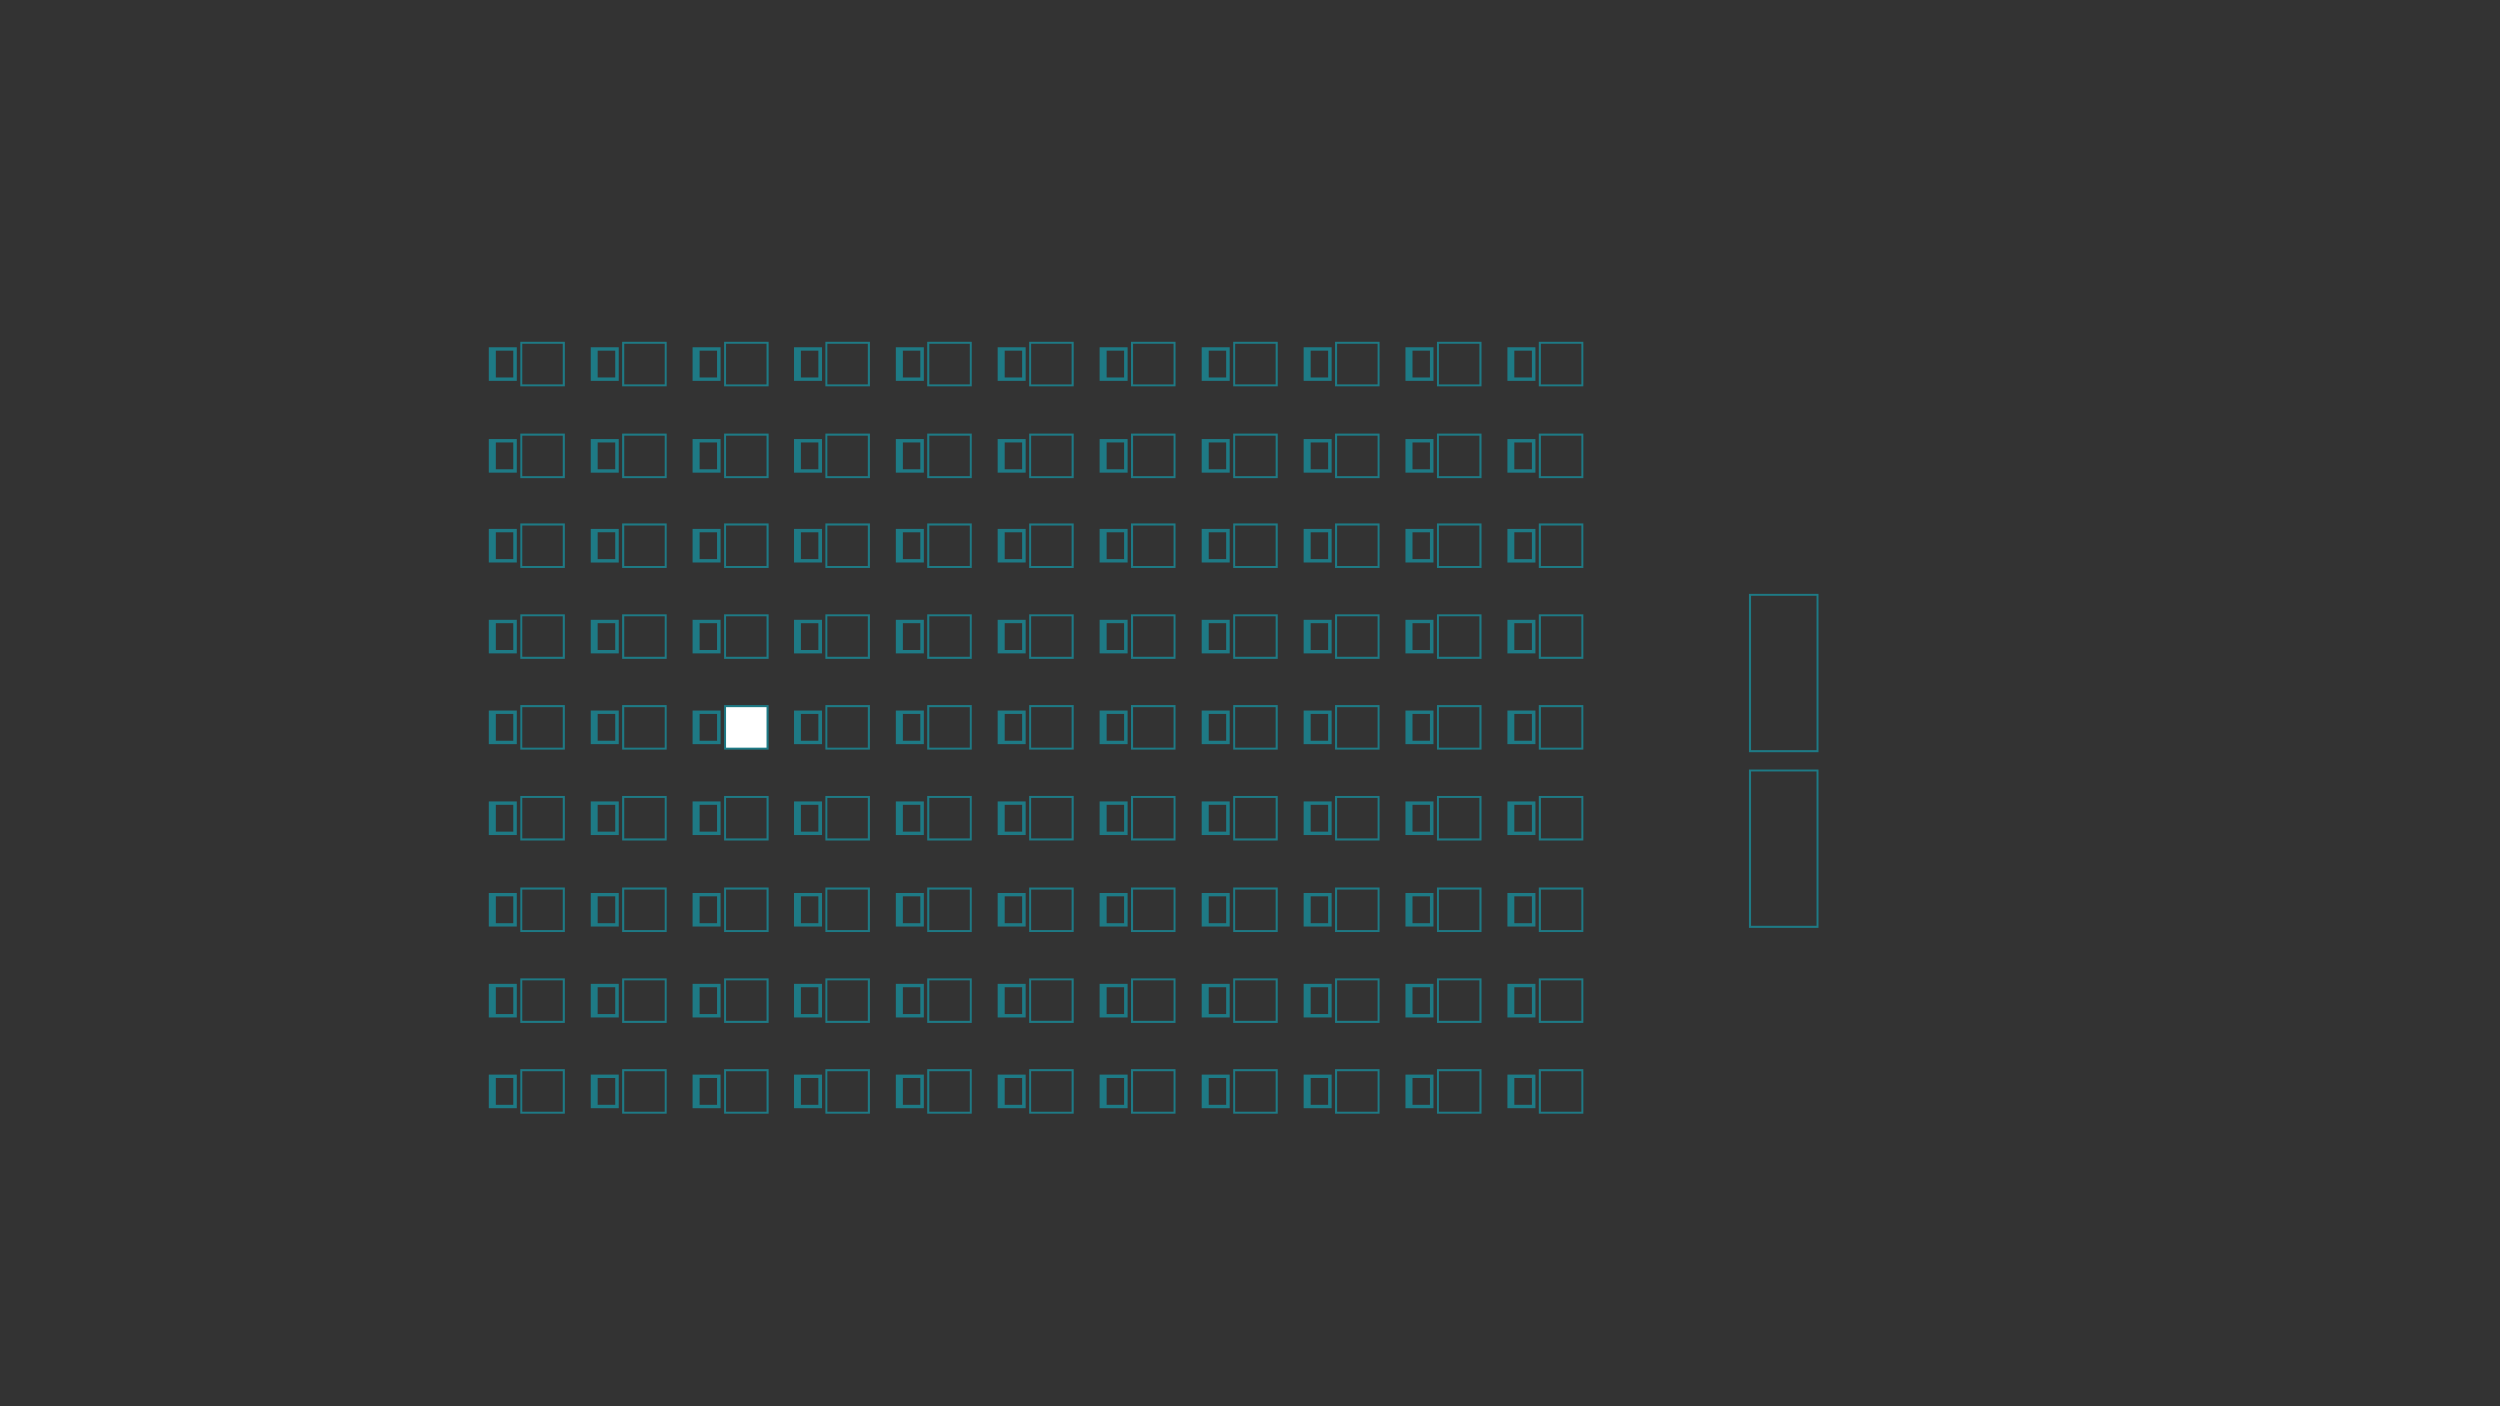 <?xml version="1.0" encoding="utf-8"?>
<!-- Generator: Adobe Illustrator 18.1.1, SVG Export Plug-In . SVG Version: 6.00 Build 0)  -->
<!DOCTYPE svg PUBLIC "-//W3C//DTD SVG 1.1//EN" "http://www.w3.org/Graphics/SVG/1.1/DTD/svg11.dtd">
<svg version="1.1" id="Layer_1" xmlns="http://www.w3.org/2000/svg" xmlns:xlink="http://www.w3.org/1999/xlink" x="0px" y="0px"
	 viewBox="0 0 1920 1080" enable-background="new 0 0 1920 1080" xml:space="preserve">
<rect x="0" y="0" width="1920" height="1080" fill="#333333" stroke="none"/>
<g>
	<g>
		<g>
			<g>
				<path fill="#1E7A85" d="M922.9,292.5h21.5v-25.8h-21.5V292.5z M941.7,269.3v20.6h-13.4v-20.6H941.7z"/>
			</g>
		</g>
	</g>
	<g>
		<path fill="#1E7A85" d="M981.3,296.7h-34.2v-34.2h34.2V296.7z M948.6,295.2h31.1V264h-31.1V295.2z"/>
	</g>
	<g>
		<g>
			<g>
				<path fill="#1E7A85" d="M922.9,363h21.5v-25.8h-21.5V363z M941.7,339.8v20.6h-13.4v-20.6H941.7z"/>
			</g>
		</g>
	</g>
	<g>
		<path fill="#1E7A85" d="M981.3,367.2h-34.2V333h34.2V367.2z M948.6,365.7h31.1v-31.1h-31.1V365.7z"/>
	</g>
	<g>
		<g>
			<g>
				<path fill="#1E7A85" d="M922.9,432h21.5v-25.8h-21.5V432z M941.7,408.8v20.6h-13.4v-20.6H941.7z"/>
			</g>
		</g>
	</g>
	<g>
		<path fill="#1E7A85" d="M981.3,436.2h-34.2V402h34.2V436.2z M948.6,434.7h31.1v-31.1h-31.1V434.7z"/>
	</g>
	<g>
		<g>
			<g>
				<path fill="#1E7A85" d="M922.9,501.8h21.5V476h-21.5V501.8z M941.7,478.6v20.6h-13.4v-20.6H941.7z"/>
			</g>
		</g>
	</g>
	<g>
		<path fill="#1E7A85" d="M981.3,506h-34.2v-34.2h34.2V506z M948.6,504.4h31.1v-31.1h-31.1V504.4z"/>
	</g>
	<g>
		<g>
			<g>
				<path fill="#1E7A85" d="M922.9,571.5h21.5v-25.8h-21.5V571.5z M941.7,548.3v20.6h-13.4v-20.6H941.7z"/>
			</g>
		</g>
	</g>
	<g>
		<path fill="#1E7A85" d="M981.3,575.7h-34.2v-34.2h34.2V575.7z M948.6,574.2h31.1v-31.1h-31.1V574.2z"/>
	</g>
	<g>
		<g>
			<g>
				<path fill="#1E7A85" d="M922.9,641.3h21.5v-25.8h-21.5V641.3z M941.7,618.1v20.6h-13.4v-20.6H941.7z"/>
			</g>
		</g>
	</g>
	<g>
		<path fill="#1E7A85" d="M981.3,645.5h-34.2v-34.2h34.2V645.5z M948.6,643.9h31.1v-31.1h-31.1V643.9z"/>
	</g>
	<g>
		<g>
			<g>
				<path fill="#1E7A85" d="M1001.2,292.5h21.5v-25.8h-21.5V292.5z M1020,269.3v20.6h-13.4v-20.6H1020z"/>
			</g>
		</g>
	</g>
	<g>
		<path fill="#1E7A85" d="M1059.5,296.7h-34.2v-34.2h34.2V296.7z M1026.9,295.2h31.1V264h-31.1V295.2z"/>
	</g>
	<g>
		<g>
			<g>
				<path fill="#1E7A85" d="M1001.2,363h21.5v-25.8h-21.5V363z M1020,339.8v20.6h-13.4v-20.6H1020z"/>
			</g>
		</g>
	</g>
	<g>
		<path fill="#1E7A85" d="M1059.5,367.2h-34.2V333h34.2V367.2z M1026.9,365.7h31.1v-31.1h-31.1V365.7z"/>
	</g>
	<g>
		<g>
			<g>
				<path fill="#1E7A85" d="M1001.2,432h21.5v-25.8h-21.5V432z M1020,408.8v20.6h-13.4v-20.6H1020z"/>
			</g>
		</g>
	</g>
	<g>
		<path fill="#1E7A85" d="M1059.5,436.2h-34.2V402h34.2V436.2z M1026.9,434.7h31.1v-31.1h-31.1V434.7z"/>
	</g>
	<g>
		<g>
			<g>
				<path fill="#1E7A85" d="M1001.2,501.8h21.5V476h-21.5V501.8z M1020,478.6v20.6h-13.4v-20.6H1020z"/>
			</g>
		</g>
	</g>
	<g>
		<path fill="#1E7A85" d="M1059.5,506h-34.2v-34.2h34.2V506z M1026.9,504.4h31.1v-31.1h-31.1V504.4z"/>
	</g>
	<g>
		<g>
			<g>
				<path fill="#1E7A85" d="M1001.2,571.5h21.5v-25.8h-21.5V571.5z M1020,548.3v20.6h-13.4v-20.6H1020z"/>
			</g>
		</g>
	</g>
	<g>
		<path fill="#1E7A85" d="M1059.5,575.7h-34.2v-34.2h34.2V575.7z M1026.9,574.2h31.1v-31.1h-31.1V574.2z"/>
	</g>
	<g>
		<g>
			<g>
				<path fill="#1E7A85" d="M1001.2,641.3h21.5v-25.8h-21.5V641.3z M1020,618.1v20.6h-13.4v-20.6H1020z"/>
			</g>
		</g>
	</g>
	<g>
		<path fill="#1E7A85" d="M1059.5,645.5h-34.2v-34.2h34.2V645.5z M1026.9,643.9h31.1v-31.1h-31.1V643.9z"/>
	</g>
	<g>
		<g>
			<g>
				<path fill="#1E7A85" d="M1079.4,292.5h21.5v-25.8h-21.5V292.5z M1098.2,269.3v20.6h-13.4v-20.6H1098.2z"/>
			</g>
		</g>
	</g>
	<g>
		<path fill="#1E7A85" d="M1137.8,296.7h-34.2v-34.2h34.2V296.7z M1105.1,295.2h31.1V264h-31.1V295.2z"/>
	</g>
	<g>
		<g>
			<g>
				<path fill="#1E7A85" d="M1079.4,363h21.5v-25.8h-21.5V363z M1098.2,339.8v20.6h-13.4v-20.6H1098.2z"/>
			</g>
		</g>
	</g>
	<g>
		<path fill="#1E7A85" d="M1137.8,367.2h-34.2V333h34.2V367.2z M1105.1,365.7h31.1v-31.1h-31.1V365.7z"/>
	</g>
	<g>
		<g>
			<g>
				<path fill="#1E7A85" d="M1079.4,432h21.5v-25.8h-21.5V432z M1098.2,408.8v20.6h-13.4v-20.6H1098.2z"/>
			</g>
		</g>
	</g>
	<g>
		<path fill="#1E7A85" d="M1137.8,436.2h-34.2V402h34.2V436.2z M1105.1,434.7h31.1v-31.1h-31.1V434.7z"/>
	</g>
	<g>
		<g>
			<g>
				<path fill="#1E7A85" d="M1079.4,501.8h21.5V476h-21.5V501.8z M1098.2,478.6v20.6h-13.4v-20.6H1098.2z"/>
			</g>
		</g>
	</g>
	<g>
		<path fill="#1E7A85" d="M1137.8,506h-34.2v-34.2h34.2V506z M1105.1,504.4h31.1v-31.1h-31.1V504.4z"/>
	</g>
	<g>
		<g>
			<g>
				<path fill="#1E7A85" d="M1079.4,571.5h21.5v-25.8h-21.5V571.5z M1098.2,548.3v20.6h-13.4v-20.6H1098.2z"/>
			</g>
		</g>
	</g>
	<g>
		<path fill="#1E7A85" d="M1137.8,575.7h-34.2v-34.2h34.2V575.7z M1105.1,574.2h31.1v-31.1h-31.1V574.2z"/>
	</g>
	<g>
		<g>
			<g>
				<path fill="#1E7A85" d="M1079.4,641.3h21.5v-25.8h-21.5V641.3z M1098.2,618.1v20.6h-13.4v-20.6H1098.2z"/>
			</g>
		</g>
	</g>
	<g>
		<path fill="#1E7A85" d="M1137.8,645.5h-34.2v-34.2h34.2V645.5z M1105.1,643.9h31.1v-31.1h-31.1V643.9z"/>
	</g>
	<g>
		<g>
			<g>
				<path fill="#1E7A85" d="M1157.7,292.5h21.5v-25.8h-21.5V292.5z M1176.5,269.3v20.6H1163v-20.6H1176.5z"/>
			</g>
		</g>
	</g>
	<g>
		<path fill="#1E7A85" d="M1216,296.7h-34.2v-34.2h34.2V296.7z M1183.4,295.2h31.1V264h-31.1V295.2z"/>
	</g>
	<g>
		<g>
			<g>
				<path fill="#1E7A85" d="M1157.7,363h21.5v-25.8h-21.5V363z M1176.5,339.8v20.6H1163v-20.6H1176.5z"/>
			</g>
		</g>
	</g>
	<g>
		<path fill="#1E7A85" d="M1216,367.2h-34.2V333h34.2V367.2z M1183.4,365.7h31.1v-31.1h-31.1V365.7z"/>
	</g>
	<g>
		<g>
			<g>
				<path fill="#1E7A85" d="M1157.7,432h21.5v-25.8h-21.5V432z M1176.5,408.8v20.6H1163v-20.6H1176.5z"/>
			</g>
		</g>
	</g>
	<g>
		<path fill="#1E7A85" d="M1216,436.2h-34.2V402h34.2V436.2z M1183.4,434.7h31.1v-31.1h-31.1V434.7z"/>
	</g>
	<g>
		<g>
			<g>
				<path fill="#1E7A85" d="M1157.7,501.8h21.5V476h-21.5V501.8z M1176.5,478.6v20.6H1163v-20.6H1176.5z"/>
			</g>
		</g>
	</g>
	<g>
		<path fill="#1E7A85" d="M1216,506h-34.2v-34.2h34.2V506z M1183.4,504.4h31.1v-31.1h-31.1V504.4z"/>
	</g>
	<g>
		<path fill="#1E7A85" d="M1396.6,577.7h-53.4V456.1h53.4V577.7z M1344.8,576.1h50.3V457.6h-50.3V576.1z"/>
	</g>
	<g>
		<path fill="#1E7A85" d="M1396.6,712.6h-53.4V591h53.4V712.6z M1344.8,711h50.3V592.5h-50.3V711z"/>
	</g>
	<g>
		<g>
			<g>
				<path fill="#1E7A85" d="M1157.7,571.5h21.5v-25.8h-21.5V571.5z M1176.5,548.3v20.6H1163v-20.6H1176.5z"/>
			</g>
		</g>
	</g>
	<g>
		<path fill="#1E7A85" d="M1216,575.7h-34.2v-34.2h34.2V575.7z M1183.4,574.2h31.1v-31.1h-31.1V574.2z"/>
	</g>
	<g>
		<g>
			<g>
				<path fill="#1E7A85" d="M1157.7,641.3h21.5v-25.8h-21.5V641.3z M1176.5,618.1v20.6H1163v-20.6H1176.5z"/>
			</g>
		</g>
	</g>
	<g>
		<path fill="#1E7A85" d="M1216,645.5h-34.2v-34.2h34.2V645.5z M1183.4,643.9h31.1v-31.1h-31.1V643.9z"/>
	</g>
	<g>
		<g>
			<g>
				<path fill="#1E7A85" d="M922.9,711.6h21.5v-25.8h-21.5V711.6z M941.7,688.4V709h-13.4v-20.6H941.7z"/>
			</g>
		</g>
	</g>
	<g>
		<path fill="#1E7A85" d="M981.3,715.8h-34.2v-34.2h34.2V715.8z M948.6,714.3h31.1v-31.1h-31.1V714.3z"/>
	</g>
	<g>
		<g>
			<g>
				<path fill="#1E7A85" d="M922.9,781.4h21.5v-25.8h-21.5V781.4z M941.7,758.2v20.6h-13.4v-20.6H941.7z"/>
			</g>
		</g>
	</g>
	<g>
		<path fill="#1E7A85" d="M981.3,785.6h-34.2v-34.2h34.2V785.6z M948.6,784h31.1v-31.1h-31.1V784z"/>
	</g>
	<g>
		<g>
			<g>
				<path fill="#1E7A85" d="M922.9,851.1h21.5v-25.8h-21.5V851.1z M941.7,827.9v20.6h-13.4v-20.6H941.7z"/>
			</g>
		</g>
	</g>
	<g>
		<path fill="#1E7A85" d="M981.3,855.3h-34.2v-34.2h34.2V855.3z M948.6,853.8h31.1v-31.1h-31.1V853.8z"/>
	</g>
	<g>
		<g>
			<g>
				<path fill="#1E7A85" d="M1001.2,711.6h21.5v-25.8h-21.5V711.6z M1020,688.4V709h-13.4v-20.6H1020z"/>
			</g>
		</g>
	</g>
	<g>
		<path fill="#1E7A85" d="M1059.5,715.8h-34.2v-34.2h34.2V715.8z M1026.9,714.3h31.1v-31.1h-31.1V714.3z"/>
	</g>
	<g>
		<g>
			<g>
				<path fill="#1E7A85" d="M1001.2,781.4h21.5v-25.8h-21.5V781.4z M1020,758.2v20.6h-13.4v-20.6H1020z"/>
			</g>
		</g>
	</g>
	<g>
		<path fill="#1E7A85" d="M1059.5,785.6h-34.2v-34.2h34.2V785.6z M1026.9,784h31.1v-31.1h-31.1V784z"/>
	</g>
	<g>
		<g>
			<g>
				<path fill="#1E7A85" d="M1001.2,851.1h21.5v-25.8h-21.5V851.1z M1020,827.9v20.6h-13.4v-20.6H1020z"/>
			</g>
		</g>
	</g>
	<g>
		<path fill="#1E7A85" d="M1059.5,855.3h-34.2v-34.2h34.2V855.3z M1026.9,853.8h31.1v-31.1h-31.1V853.8z"/>
	</g>
	<g>
		<g>
			<g>
				<path fill="#1E7A85" d="M1079.4,711.6h21.5v-25.8h-21.5V711.6z M1098.2,688.4V709h-13.4v-20.6H1098.2z"/>
			</g>
		</g>
	</g>
	<g>
		<path fill="#1E7A85" d="M1137.8,715.8h-34.2v-34.2h34.2V715.8z M1105.1,714.3h31.1v-31.1h-31.1V714.3z"/>
	</g>
	<g>
		<g>
			<g>
				<path fill="#1E7A85" d="M1079.4,781.4h21.5v-25.8h-21.5V781.4z M1098.2,758.2v20.6h-13.4v-20.6H1098.2z"/>
			</g>
		</g>
	</g>
	<g>
		<path fill="#1E7A85" d="M1137.8,785.6h-34.2v-34.2h34.2V785.6z M1105.1,784h31.1v-31.1h-31.1V784z"/>
	</g>
	<g>
		<g>
			<g>
				<path fill="#1E7A85" d="M1079.4,851.1h21.5v-25.8h-21.5V851.1z M1098.2,827.9v20.6h-13.4v-20.6H1098.2z"/>
			</g>
		</g>
	</g>
	<g>
		<path fill="#1E7A85" d="M1137.8,855.3h-34.2v-34.2h34.2V855.3z M1105.1,853.8h31.1v-31.1h-31.1V853.8z"/>
	</g>
	<g>
		<g>
			<g>
				<path fill="#1E7A85" d="M1157.7,711.6h21.5v-25.8h-21.5V711.6z M1176.5,688.4V709H1163v-20.6H1176.5z"/>
			</g>
		</g>
	</g>
	<g>
		<path fill="#1E7A85" d="M1216,715.8h-34.2v-34.2h34.2V715.8z M1183.4,714.3h31.1v-31.1h-31.1V714.3z"/>
	</g>
	<g>
		<g>
			<g>
				<path fill="#1E7A85" d="M1157.7,781.4h21.5v-25.8h-21.5V781.4z M1176.5,758.2v20.6H1163v-20.6H1176.5z"/>
			</g>
		</g>
	</g>
	<g>
		<path fill="#1E7A85" d="M1216,785.6h-34.2v-34.2h34.2V785.6z M1183.4,784h31.1v-31.1h-31.1V784z"/>
	</g>
	<g>
		<g>
			<g>
				<path fill="#1E7A85" d="M1157.7,851.1h21.5v-25.8h-21.5V851.1z M1176.5,827.9v20.6H1163v-20.6H1176.5z"/>
			</g>
		</g>
	</g>
	<g>
		<path fill="#1E7A85" d="M1216,855.3h-34.2v-34.2h34.2V855.3z M1183.4,853.8h31.1v-31.1h-31.1V853.8z"/>
	</g>
	<g>
		<g>
			<g>
				<path fill="#1E7A85" d="M609.8,292.5h21.5v-25.8h-21.5V292.5z M628.5,269.3v20.6h-13.4v-20.6H628.5z"/>
			</g>
		</g>
	</g>
	<g>
		<path fill="#1E7A85" d="M668.1,296.7h-34.2v-34.2h34.2V296.7z M635.4,295.2h31.1V264h-31.1V295.2z"/>
	</g>
	<g>
		<g>
			<g>
				<path fill="#1E7A85" d="M609.8,363h21.5v-25.8h-21.5V363z M628.5,339.8v20.6h-13.4v-20.6H628.5z"/>
			</g>
		</g>
	</g>
	<g>
		<path fill="#1E7A85" d="M668.1,367.2h-34.2V333h34.2V367.2z M635.4,365.7h31.1v-31.1h-31.1V365.7z"/>
	</g>
	<g>
		<g>
			<g>
				<path fill="#1E7A85" d="M609.8,432h21.5v-25.8h-21.5V432z M628.5,408.8v20.6h-13.4v-20.6H628.5z"/>
			</g>
		</g>
	</g>
	<g>
		<path fill="#1E7A85" d="M668.1,436.2h-34.2V402h34.2V436.2z M635.4,434.7h31.1v-31.1h-31.1V434.7z"/>
	</g>
	<g>
		<g>
			<g>
				<path fill="#1E7A85" d="M609.8,501.8h21.5V476h-21.5V501.8z M628.5,478.6v20.6h-13.4v-20.6H628.5z"/>
			</g>
		</g>
	</g>
	<g>
		<path fill="#1E7A85" d="M668.1,506h-34.2v-34.2h34.2V506z M635.4,504.4h31.1v-31.1h-31.1V504.4z"/>
	</g>
	<g>
		<g>
			<g>
				<path fill="#1E7A85" d="M609.8,571.5h21.5v-25.8h-21.5V571.5z M628.5,548.3v20.6h-13.4v-20.6H628.5z"/>
			</g>
		</g>
	</g>
	<g>
		<path fill="#1E7A85" d="M668.1,575.7h-34.2v-34.2h34.2V575.7z M635.4,574.2h31.1v-31.1h-31.1V574.2z"/>
	</g>
	<g>
		<g>
			<g>
				<path fill="#1E7A85" d="M609.8,641.3h21.5v-25.8h-21.5V641.3z M628.5,618.1v20.6h-13.4v-20.6H628.5z"/>
			</g>
		</g>
	</g>
	<g>
		<path fill="#1E7A85" d="M668.1,645.5h-34.2v-34.2h34.2V645.5z M635.4,643.9h31.1v-31.1h-31.1V643.9z"/>
	</g>
	<g>
		<g>
			<g>
				<path fill="#1E7A85" d="M688,292.5h21.5v-25.8H688V292.5z M706.8,269.3v20.6h-13.4v-20.6H706.8z"/>
			</g>
		</g>
	</g>
	<g>
		<path fill="#1E7A85" d="M746.3,296.7h-34.2v-34.2h34.2V296.7z M713.7,295.2h31.1V264h-31.1V295.2z"/>
	</g>
	<g>
		<g>
			<g>
				<path fill="#1E7A85" d="M688,363h21.5v-25.8H688V363z M706.8,339.8v20.6h-13.4v-20.6H706.8z"/>
			</g>
		</g>
	</g>
	<g>
		<path fill="#1E7A85" d="M746.3,367.2h-34.2V333h34.2V367.2z M713.7,365.7h31.1v-31.1h-31.1V365.7z"/>
	</g>
	<g>
		<g>
			<g>
				<path fill="#1E7A85" d="M688,432h21.5v-25.8H688V432z M706.8,408.8v20.6h-13.4v-20.6H706.8z"/>
			</g>
		</g>
	</g>
	<g>
		<path fill="#1E7A85" d="M746.3,436.2h-34.2V402h34.2V436.2z M713.7,434.7h31.1v-31.1h-31.1V434.7z"/>
	</g>
	<g>
		<g>
			<g>
				<path fill="#1E7A85" d="M688,501.8h21.5V476H688V501.8z M706.8,478.6v20.6h-13.4v-20.6H706.8z"/>
			</g>
		</g>
	</g>
	<g>
		<path fill="#1E7A85" d="M746.3,506h-34.2v-34.2h34.2V506z M713.7,504.4h31.1v-31.1h-31.1V504.4z"/>
	</g>
	<g>
		<g>
			<g>
				<path fill="#1E7A85" d="M688,571.5h21.5v-25.8H688V571.5z M706.8,548.3v20.6h-13.4v-20.6H706.8z"/>
			</g>
		</g>
	</g>
	<g>
		<path fill="#1E7A85" d="M746.3,575.7h-34.2v-34.2h34.2V575.7z M713.7,574.2h31.1v-31.1h-31.1V574.2z"/>
	</g>
	<g>
		<g>
			<g>
				<path fill="#1E7A85" d="M688,641.3h21.5v-25.8H688V641.3z M706.8,618.1v20.6h-13.4v-20.6H706.8z"/>
			</g>
		</g>
	</g>
	<g>
		<path fill="#1E7A85" d="M746.3,645.5h-34.2v-34.2h34.2V645.5z M713.7,643.9h31.1v-31.1h-31.1V643.9z"/>
	</g>
	<g>
		<g>
			<g>
				<path fill="#1E7A85" d="M766.2,292.5h21.5v-25.8h-21.5V292.5z M785,269.3v20.6h-13.4v-20.6H785z"/>
			</g>
		</g>
	</g>
	<g>
		<path fill="#1E7A85" d="M824.6,296.7h-34.2v-34.2h34.2V296.7z M791.9,295.2H823V264h-31.1V295.2z"/>
	</g>
	<g>
		<g>
			<g>
				<path fill="#1E7A85" d="M766.2,363h21.5v-25.8h-21.5V363z M785,339.8v20.6h-13.4v-20.6H785z"/>
			</g>
		</g>
	</g>
	<g>
		<path fill="#1E7A85" d="M824.6,367.2h-34.2V333h34.2V367.2z M791.9,365.7H823v-31.1h-31.1V365.7z"/>
	</g>
	<g>
		<g>
			<g>
				<path fill="#1E7A85" d="M766.2,432h21.5v-25.8h-21.5V432z M785,408.8v20.6h-13.4v-20.6H785z"/>
			</g>
		</g>
	</g>
	<g>
		<path fill="#1E7A85" d="M824.6,436.2h-34.2V402h34.2V436.2z M791.9,434.7H823v-31.1h-31.1V434.7z"/>
	</g>
	<g>
		<g>
			<g>
				<path fill="#1E7A85" d="M766.2,501.8h21.5V476h-21.5V501.8z M785,478.6v20.6h-13.4v-20.6H785z"/>
			</g>
		</g>
	</g>
	<g>
		<path fill="#1E7A85" d="M824.6,506h-34.2v-34.2h34.2V506z M791.9,504.4H823v-31.1h-31.1V504.4z"/>
	</g>
	<g>
		<g>
			<g>
				<path fill="#1E7A85" d="M766.2,571.5h21.5v-25.8h-21.5V571.5z M785,548.3v20.6h-13.4v-20.6H785z"/>
			</g>
		</g>
	</g>
	<g>
		<path fill="#1E7A85" d="M824.6,575.7h-34.2v-34.2h34.2V575.7z M791.9,574.2H823v-31.1h-31.1V574.2z"/>
	</g>
	<g>
		<g>
			<g>
				<path fill="#1E7A85" d="M766.2,641.3h21.5v-25.8h-21.5V641.3z M785,618.1v20.6h-13.4v-20.6H785z"/>
			</g>
		</g>
	</g>
	<g>
		<path fill="#1E7A85" d="M824.6,645.5h-34.2v-34.2h34.2V645.5z M791.9,643.9H823v-31.1h-31.1V643.9z"/>
	</g>
	<g>
		<g>
			<g>
				<path fill="#1E7A85" d="M844.5,292.5H866v-25.8h-21.5V292.5z M863.3,269.3v20.6h-13.4v-20.6H863.3z"/>
			</g>
		</g>
	</g>
	<g>
		<path fill="#1E7A85" d="M902.8,296.7h-34.2v-34.2h34.2V296.7z M870.2,295.2h31.1V264h-31.1V295.2z"/>
	</g>
	<g>
		<g>
			<g>
				<path fill="#1E7A85" d="M844.5,363H866v-25.8h-21.5V363z M863.3,339.8v20.6h-13.4v-20.6H863.3z"/>
			</g>
		</g>
	</g>
	<g>
		<path fill="#1E7A85" d="M902.8,367.2h-34.2V333h34.2V367.2z M870.2,365.7h31.1v-31.1h-31.1V365.7z"/>
	</g>
	<g>
		<g>
			<g>
				<path fill="#1E7A85" d="M844.5,432H866v-25.8h-21.5V432z M863.3,408.8v20.6h-13.4v-20.6H863.3z"/>
			</g>
		</g>
	</g>
	<g>
		<path fill="#1E7A85" d="M902.8,436.2h-34.2V402h34.2V436.2z M870.2,434.7h31.1v-31.1h-31.1V434.7z"/>
	</g>
	<g>
		<g>
			<g>
				<path fill="#1E7A85" d="M844.5,501.8H866V476h-21.5V501.8z M863.3,478.6v20.6h-13.4v-20.6H863.3z"/>
			</g>
		</g>
	</g>
	<g>
		<path fill="#1E7A85" d="M902.8,506h-34.2v-34.2h34.2V506z M870.2,504.4h31.1v-31.1h-31.1V504.4z"/>
	</g>
	<g>
		<g>
			<g>
				<path fill="#1E7A85" d="M844.5,571.5H866v-25.8h-21.5V571.5z M863.3,548.3v20.6h-13.4v-20.6H863.3z"/>
			</g>
		</g>
	</g>
	<g>
		<path fill="#1E7A85" d="M902.8,575.7h-34.2v-34.2h34.2V575.7z M870.2,574.2h31.1v-31.1h-31.1V574.2z"/>
	</g>
	<g>
		<g>
			<g>
				<path fill="#1E7A85" d="M844.5,641.3H866v-25.8h-21.5V641.3z M863.3,618.1v20.6h-13.4v-20.6H863.3z"/>
			</g>
		</g>
	</g>
	<g>
		<path fill="#1E7A85" d="M902.8,645.5h-34.2v-34.2h34.2V645.5z M870.2,643.9h31.1v-31.1h-31.1V643.9z"/>
	</g>
	<g>
		<g>
			<g>
				<path fill="#1E7A85" d="M609.8,711.6h21.5v-25.8h-21.5V711.6z M628.5,688.4V709h-13.4v-20.6H628.5z"/>
			</g>
		</g>
	</g>
	<g>
		<path fill="#1E7A85" d="M668.1,715.8h-34.2v-34.2h34.2V715.8z M635.4,714.3h31.1v-31.1h-31.1V714.3z"/>
	</g>
	<g>
		<g>
			<g>
				<path fill="#1E7A85" d="M609.8,781.4h21.5v-25.8h-21.5V781.4z M628.5,758.2v20.6h-13.4v-20.6H628.5z"/>
			</g>
		</g>
	</g>
	<g>
		<path fill="#1E7A85" d="M668.1,785.6h-34.2v-34.2h34.2V785.6z M635.4,784h31.1v-31.1h-31.1V784z"/>
	</g>
	<g>
		<g>
			<g>
				<path fill="#1E7A85" d="M609.8,851.1h21.5v-25.8h-21.5V851.1z M628.5,827.9v20.6h-13.4v-20.6H628.5z"/>
			</g>
		</g>
	</g>
	<g>
		<path fill="#1E7A85" d="M668.1,855.3h-34.2v-34.2h34.2V855.3z M635.4,853.8h31.1v-31.1h-31.1V853.8z"/>
	</g>
	<g>
		<g>
			<g>
				<path fill="#1E7A85" d="M688,711.6h21.5v-25.8H688V711.6z M706.8,688.4V709h-13.4v-20.6H706.8z"/>
			</g>
		</g>
	</g>
	<g>
		<path fill="#1E7A85" d="M746.3,715.8h-34.2v-34.2h34.2V715.8z M713.7,714.3h31.1v-31.1h-31.1V714.3z"/>
	</g>
	<g>
		<g>
			<g>
				<path fill="#1E7A85" d="M688,781.4h21.5v-25.8H688V781.4z M706.8,758.2v20.6h-13.4v-20.6H706.8z"/>
			</g>
		</g>
	</g>
	<g>
		<path fill="#1E7A85" d="M746.3,785.6h-34.2v-34.2h34.2V785.6z M713.7,784h31.1v-31.1h-31.1V784z"/>
	</g>
	<g>
		<g>
			<g>
				<path fill="#1E7A85" d="M688,851.1h21.5v-25.8H688V851.1z M706.8,827.9v20.6h-13.4v-20.6H706.8z"/>
			</g>
		</g>
	</g>
	<g>
		<path fill="#1E7A85" d="M746.3,855.3h-34.2v-34.2h34.2V855.3z M713.7,853.8h31.1v-31.1h-31.1V853.8z"/>
	</g>
	<g>
		<g>
			<g>
				<path fill="#1E7A85" d="M766.2,711.6h21.5v-25.8h-21.5V711.6z M785,688.4V709h-13.4v-20.6H785z"/>
			</g>
		</g>
	</g>
	<g>
		<path fill="#1E7A85" d="M824.6,715.8h-34.2v-34.2h34.2V715.8z M791.9,714.3H823v-31.1h-31.1V714.3z"/>
	</g>
	<g>
		<g>
			<g>
				<path fill="#1E7A85" d="M766.2,781.4h21.5v-25.8h-21.5V781.4z M785,758.2v20.6h-13.4v-20.6H785z"/>
			</g>
		</g>
	</g>
	<g>
		<path fill="#1E7A85" d="M824.6,785.6h-34.2v-34.2h34.2V785.6z M791.9,784H823v-31.1h-31.1V784z"/>
	</g>
	<g>
		<g>
			<g>
				<path fill="#1E7A85" d="M766.2,851.1h21.5v-25.8h-21.5V851.1z M785,827.9v20.6h-13.4v-20.6H785z"/>
			</g>
		</g>
	</g>
	<g>
		<path fill="#1E7A85" d="M824.6,855.3h-34.2v-34.2h34.2V855.3z M791.9,853.8H823v-31.1h-31.1V853.8z"/>
	</g>
	<g>
		<g>
			<g>
				<path fill="#1E7A85" d="M375.4,292.5h21.5v-25.8h-21.5V292.5z M394.2,269.3v20.6h-13.4v-20.6H394.2z"/>
			</g>
		</g>
	</g>
	<g>
		<path fill="#1E7A85" d="M433.8,296.7h-34.2v-34.2h34.2V296.7z M401.1,295.2h31.1V264h-31.1V295.2z"/>
	</g>
	<g>
		<g>
			<g>
				<path fill="#1E7A85" d="M375.4,363h21.5v-25.8h-21.5V363z M394.2,339.8v20.6h-13.4v-20.6H394.2z"/>
			</g>
		</g>
	</g>
	<g>
		<path fill="#1E7A85" d="M433.8,367.2h-34.2V333h34.2V367.2z M401.1,365.7h31.1v-31.1h-31.1V365.7z"/>
	</g>
	<g>
		<g>
			<g>
				<path fill="#1E7A85" d="M375.4,432h21.5v-25.8h-21.5V432z M394.2,408.8v20.6h-13.4v-20.6H394.2z"/>
			</g>
		</g>
	</g>
	<g>
		<path fill="#1E7A85" d="M433.8,436.2h-34.2V402h34.2V436.2z M401.1,434.7h31.1v-31.1h-31.1V434.7z"/>
	</g>
	<g>
		<g>
			<g>
				<path fill="#1E7A85" d="M375.4,501.8h21.5V476h-21.5V501.8z M394.2,478.6v20.6h-13.4v-20.6H394.2z"/>
			</g>
		</g>
	</g>
	<g>
		<path fill="#1E7A85" d="M433.8,506h-34.2v-34.2h34.2V506z M401.1,504.4h31.1v-31.1h-31.1V504.4z"/>
	</g>
	<g>
		<g>
			<g>
				<path fill="#1E7A85" d="M375.4,571.5h21.5v-25.8h-21.5V571.5z M394.2,548.3v20.6h-13.4v-20.6H394.2z"/>
			</g>
		</g>
	</g>
	<g>
		<path fill="#1E7A85" d="M433.8,575.7h-34.2v-34.2h34.2V575.7z M401.1,574.2h31.1v-31.1h-31.1V574.2z"/>
	</g>
	<g>
		<g>
			<g>
				<path fill="#1E7A85" d="M375.4,641.3h21.5v-25.8h-21.5V641.3z M394.2,618.1v20.6h-13.4v-20.6H394.2z"/>
			</g>
		</g>
	</g>
	<g>
		<path fill="#1E7A85" d="M433.8,645.5h-34.2v-34.2h34.2V645.5z M401.1,643.9h31.1v-31.1h-31.1V643.9z"/>
	</g>
	<g>
		<g>
			<g>
				<path fill="#1E7A85" d="M453.7,292.5h21.5v-25.8h-21.5V292.5z M472.5,269.3v20.6H459v-20.6H472.5z"/>
			</g>
		</g>
	</g>
	<g>
		<path fill="#1E7A85" d="M512,296.7h-34.2v-34.2H512V296.7z M479.4,295.2h31.1V264h-31.1V295.2z"/>
	</g>
	<g>
		<g>
			<g>
				<path fill="#1E7A85" d="M453.7,363h21.5v-25.8h-21.5V363z M472.5,339.8v20.6H459v-20.6H472.5z"/>
			</g>
		</g>
	</g>
	<g>
		<path fill="#1E7A85" d="M512,367.2h-34.2V333H512V367.2z M479.4,365.7h31.1v-31.1h-31.1V365.7z"/>
	</g>
	<g>
		<g>
			<g>
				<path fill="#1E7A85" d="M453.7,432h21.5v-25.8h-21.5V432z M472.5,408.8v20.6H459v-20.6H472.5z"/>
			</g>
		</g>
	</g>
	<g>
		<path fill="#1E7A85" d="M512,436.2h-34.2V402H512V436.2z M479.4,434.7h31.1v-31.1h-31.1V434.7z"/>
	</g>
	<g>
		<g>
			<g>
				<path fill="#1E7A85" d="M453.7,501.8h21.5V476h-21.5V501.8z M472.5,478.6v20.6H459v-20.6H472.5z"/>
			</g>
		</g>
	</g>
	<g>
		<path fill="#1E7A85" d="M512,506h-34.2v-34.2H512V506z M479.4,504.4h31.1v-31.1h-31.1V504.4z"/>
	</g>
	<g>
		<g>
			<g>
				<path fill="#1E7A85" d="M453.7,571.5h21.5v-25.8h-21.5V571.5z M472.5,548.3v20.6H459v-20.6H472.5z"/>
			</g>
		</g>
	</g>
	<g>
		<path fill="#1E7A85" d="M512,575.7h-34.2v-34.2H512V575.7z M479.4,574.2h31.1v-31.1h-31.1V574.2z"/>
	</g>
	<g>
		<g>
			<g>
				<path fill="#1E7A85" d="M453.7,641.3h21.5v-25.8h-21.5V641.3z M472.5,618.1v20.6H459v-20.6H472.5z"/>
			</g>
		</g>
	</g>
	<g>
		<path fill="#1E7A85" d="M512,645.5h-34.2v-34.2H512V645.5z M479.4,643.9h31.1v-31.1h-31.1V643.9z"/>
	</g>
	<g>
		<g>
			<g>
				<path fill="#1E7A85" d="M531.9,292.5h21.5v-25.8h-21.5V292.5z M550.7,269.3v20.6h-13.4v-20.6H550.7z"/>
			</g>
		</g>
	</g>
	<g>
		<path fill="#1E7A85" d="M590.3,296.7h-34.2v-34.2h34.2V296.7z M557.6,295.2h31.1V264h-31.1V295.2z"/>
	</g>
	<g>
		<g>
			<g>
				<path fill="#1E7A85" d="M531.9,363h21.5v-25.8h-21.5V363z M550.7,339.8v20.6h-13.4v-20.6H550.7z"/>
			</g>
		</g>
	</g>
	<g>
		<path fill="#1E7A85" d="M590.3,367.2h-34.2V333h34.2V367.2z M557.6,365.7h31.1v-31.1h-31.1V365.7z"/>
	</g>
	<g>
		<g>
			<g>
				<path fill="#1E7A85" d="M531.9,432h21.5v-25.8h-21.5V432z M550.7,408.8v20.6h-13.4v-20.6H550.7z"/>
			</g>
		</g>
	</g>
	<g>
		<path fill="#1E7A85" d="M590.3,436.2h-34.2V402h34.2V436.2z M557.6,434.7h31.1v-31.1h-31.1V434.7z"/>
	</g>
	<g>
		<g>
			<g>
				<path fill="#1E7A85" d="M531.9,501.8h21.5V476h-21.5V501.8z M550.7,478.6v20.6h-13.4v-20.6H550.7z"/>
			</g>
		</g>
	</g>
	<g>
		<path fill="#1E7A85" d="M590.3,506h-34.2v-34.2h34.2V506z M557.6,504.4h31.1v-31.1h-31.1V504.4z"/>
	</g>
	<g>
		<g>
			<g>
				<path fill="#1E7A85" d="M531.9,571.5h21.5v-25.8h-21.5V571.5z M550.7,548.3v20.6h-13.4v-20.6H550.7z"/>
			</g>
		</g>
	</g>
	<g>
		<rect x="556.8" y="542.3" fill="#FFFFFF" width="32.7" height="32.7"/>
		<path fill="#1E7A85" d="M590.3,575.7h-34.2v-34.2h34.2V575.7z M557.6,574.2h31.1v-31.1h-31.1V574.2z"/>
	</g>
	<g>
		<g>
			<g>
				<path fill="#1E7A85" d="M531.9,641.3h21.5v-25.8h-21.5V641.3z M550.7,618.1v20.6h-13.4v-20.6H550.7z"/>
			</g>
		</g>
	</g>
	<g>
		<path fill="#1E7A85" d="M590.3,645.5h-34.2v-34.2h34.2V645.5z M557.6,643.9h31.1v-31.1h-31.1V643.9z"/>
	</g>
	<g>
		<g>
			<g>
				<path fill="#1E7A85" d="M375.4,711.6h21.5v-25.8h-21.5V711.6z M394.2,688.4V709h-13.4v-20.6H394.2z"/>
			</g>
		</g>
	</g>
	<g>
		<path fill="#1E7A85" d="M433.8,715.8h-34.2v-34.2h34.2V715.8z M401.1,714.3h31.1v-31.1h-31.1V714.3z"/>
	</g>
	<g>
		<g>
			<g>
				<path fill="#1E7A85" d="M375.4,781.4h21.5v-25.8h-21.5V781.4z M394.2,758.2v20.6h-13.4v-20.6H394.2z"/>
			</g>
		</g>
	</g>
	<g>
		<path fill="#1E7A85" d="M433.8,785.6h-34.2v-34.2h34.2V785.6z M401.1,784h31.1v-31.1h-31.1V784z"/>
	</g>
	<g>
		<g>
			<g>
				<path fill="#1E7A85" d="M375.4,851.1h21.5v-25.8h-21.5V851.1z M394.2,827.9v20.6h-13.4v-20.6H394.2z"/>
			</g>
		</g>
	</g>
	<g>
		<path fill="#1E7A85" d="M433.8,855.3h-34.2v-34.2h34.2V855.3z M401.1,853.8h31.1v-31.1h-31.1V853.8z"/>
	</g>
	<g>
		<g>
			<g>
				<path fill="#1E7A85" d="M453.7,711.6h21.5v-25.8h-21.5V711.6z M472.5,688.4V709H459v-20.6H472.5z"/>
			</g>
		</g>
	</g>
	<g>
		<path fill="#1E7A85" d="M512,715.8h-34.2v-34.2H512V715.8z M479.4,714.3h31.1v-31.1h-31.1V714.3z"/>
	</g>
	<g>
		<g>
			<g>
				<path fill="#1E7A85" d="M453.7,781.4h21.5v-25.8h-21.5V781.4z M472.5,758.2v20.6H459v-20.6H472.5z"/>
			</g>
		</g>
	</g>
	<g>
		<path fill="#1E7A85" d="M512,785.6h-34.2v-34.2H512V785.6z M479.4,784h31.1v-31.1h-31.1V784z"/>
	</g>
	<g>
		<g>
			<g>
				<path fill="#1E7A85" d="M453.7,851.1h21.5v-25.8h-21.5V851.1z M472.5,827.9v20.6H459v-20.6H472.5z"/>
			</g>
		</g>
	</g>
	<g>
		<path fill="#1E7A85" d="M512,855.3h-34.2v-34.2H512V855.3z M479.4,853.8h31.1v-31.1h-31.1V853.8z"/>
	</g>
	<g>
		<g>
			<g>
				<path fill="#1E7A85" d="M531.9,711.6h21.5v-25.8h-21.5V711.6z M550.7,688.4V709h-13.4v-20.6H550.7z"/>
			</g>
		</g>
	</g>
	<g>
		<path fill="#1E7A85" d="M590.3,715.8h-34.2v-34.2h34.2V715.8z M557.6,714.3h31.1v-31.1h-31.1V714.3z"/>
	</g>
	<g>
		<g>
			<g>
				<path fill="#1E7A85" d="M531.9,781.4h21.5v-25.8h-21.5V781.4z M550.7,758.2v20.6h-13.4v-20.6H550.7z"/>
			</g>
		</g>
	</g>
	<g>
		<path fill="#1E7A85" d="M590.3,785.6h-34.2v-34.2h34.2V785.6z M557.6,784h31.1v-31.1h-31.1V784z"/>
	</g>
	<g>
		<g>
			<g>
				<path fill="#1E7A85" d="M531.9,851.1h21.5v-25.8h-21.5V851.1z M550.7,827.9v20.6h-13.4v-20.6H550.7z"/>
			</g>
		</g>
	</g>
	<g>
		<path fill="#1E7A85" d="M590.3,855.3h-34.2v-34.2h34.2V855.3z M557.6,853.8h31.1v-31.1h-31.1V853.8z"/>
	</g>
	<g>
		<g>
			<g>
				<path fill="#1E7A85" d="M844.5,711.6H866v-25.8h-21.5V711.6z M863.3,688.4V709h-13.4v-20.6H863.3z"/>
			</g>
		</g>
	</g>
	<g>
		<path fill="#1E7A85" d="M902.8,715.8h-34.2v-34.2h34.2V715.8z M870.2,714.3h31.1v-31.1h-31.1V714.3z"/>
	</g>
	<g>
		<g>
			<g>
				<path fill="#1E7A85" d="M844.5,781.4H866v-25.8h-21.5V781.4z M863.3,758.2v20.6h-13.4v-20.6H863.3z"/>
			</g>
		</g>
	</g>
	<g>
		<path fill="#1E7A85" d="M902.8,785.6h-34.2v-34.2h34.2V785.6z M870.2,784h31.1v-31.1h-31.1V784z"/>
	</g>
	<g>
		<g>
			<g>
				<path fill="#1E7A85" d="M844.5,851.1H866v-25.8h-21.5V851.1z M863.3,827.9v20.6h-13.4v-20.6H863.3z"/>
			</g>
		</g>
	</g>
	<g>
		<path fill="#1E7A85" d="M902.8,855.3h-34.2v-34.2h34.2V855.3z M870.2,853.8h31.1v-31.1h-31.1V853.8z"/>
	</g>
</g>
</svg>
